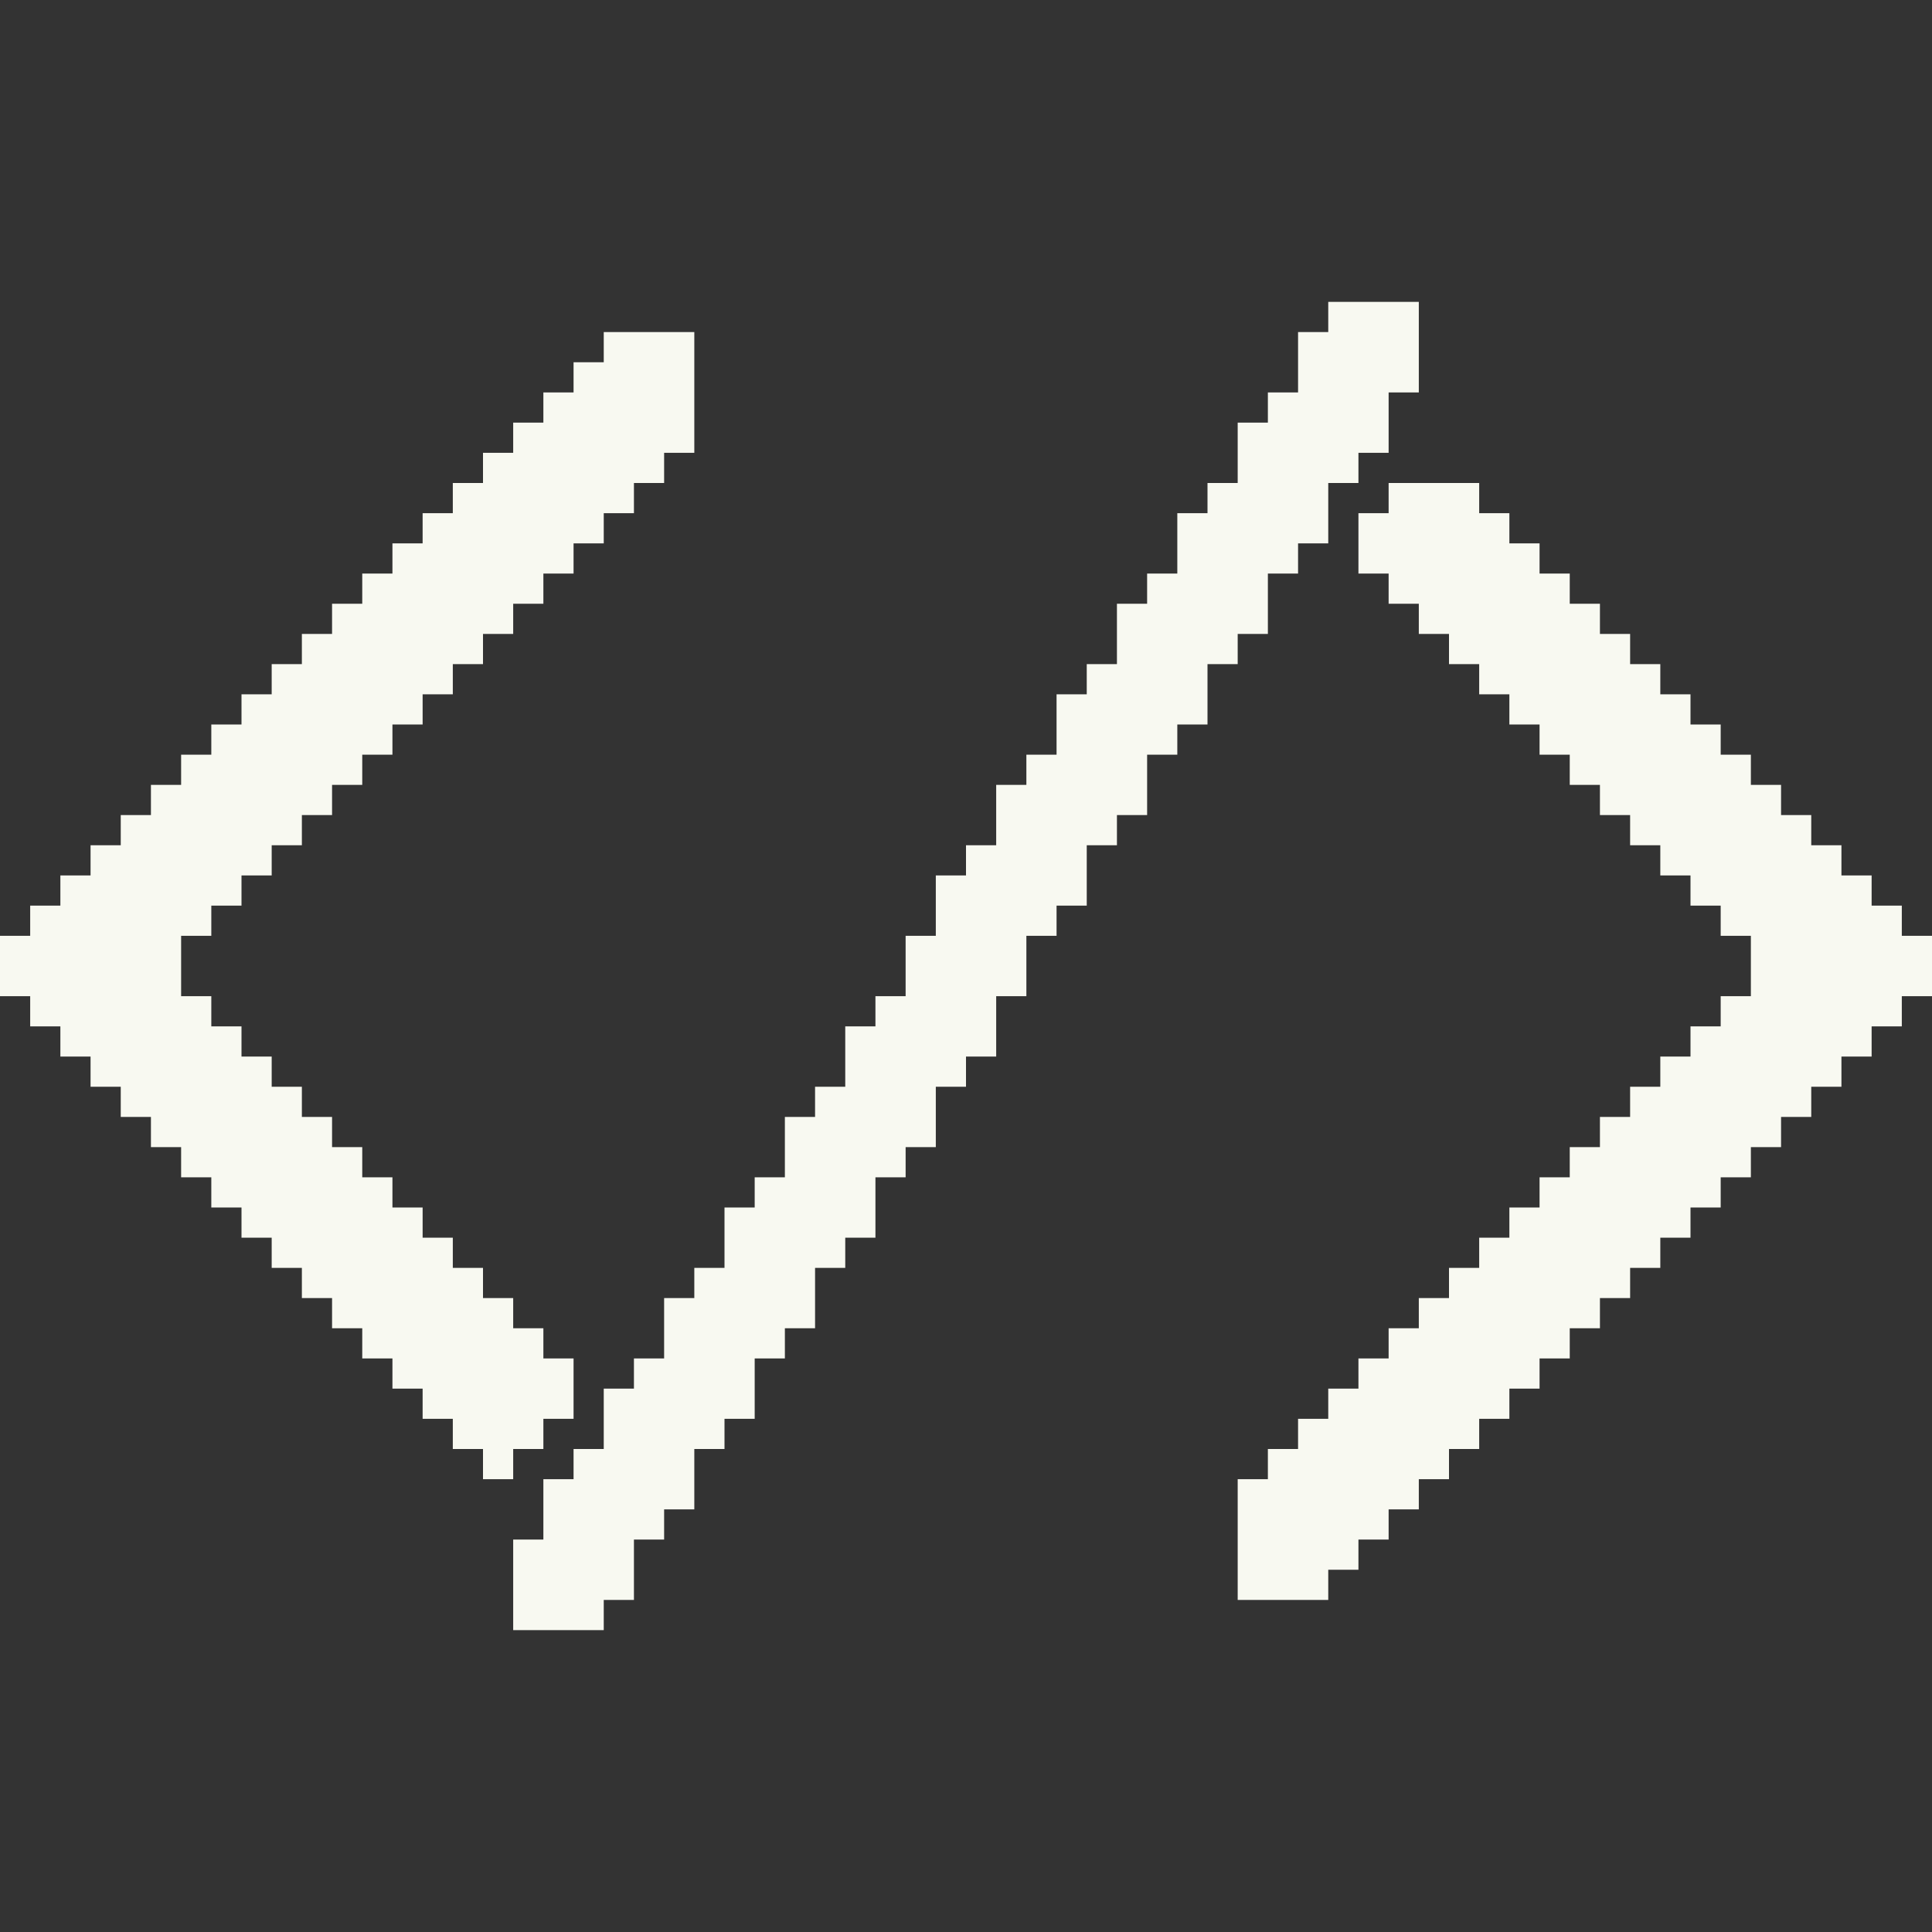 <svg version="1.2" xmlns="http://www.w3.org/2000/svg" viewBox="0 0 512 512" width="512" height="512">
	<rect x="0" y="0" width="512" height="512" fill="#333333" stroke="none"/>
	<title>Code</title>
	<style>
		.s0 { fill: #F8F9F1 }
	</style>
	<path id="Path 0" class="s0" d="m352 84v4h-8v16h-8v8h-8v16h-8v8h-8v16h-8v8h-8v16h-8v8h-8v16h-8v8h-8v16h-8v8h-8v16h-8v16h-8v8h-8v16h-8v8h-8v16h-8v8h-8v16h-8v8h-8v16h-8v8h-8v16h-8v8h-8v16h-8v24h24v-8h8v-16h8v-8h8v-16h8v-8h8v-16h8v-8h8v-16h8v-8h8v-16h8v-8h8v-16h8v-8h8v-16h8v-16h8v-8h8v-16h8v-8h8v-16h8v-8h8v-16h8v-8h8v-16h8v-8h8v-16h8v-8h8v-16h8v-24h-24zm-192 8v4h-8v8h-8v8h-8v8h-8v8h-8v8h-8v8h-8v8h-8v8h-8v8h-8v8h-8v8h-8v8h-8v8h-8v8h-8v8h-8v8h-8v8h-8v8h-8v8h-8v16h8v8h8v8h8v8h8v8h8v8h8v8h8v8h8v8h8v8h8v8h8v8h8v8h8v8h8v8h8v8h8v8h8v-8h8v-8h8v-16h-8v-8h-8v-8h-8v-8h-8v-8h-8v-8h-8v-8h-8v-8h-8v-8h-8v-8h-8v-8h-8v-8h-8v-8h-8v-16h8v-8h8v-8h8v-8h8v-8h8v-8h8v-8h8v-8h8v-8h8v-8h8v-8h8v-8h8v-8h8v-8h8v-8h8v-8h8v-8h8v-32h-24zm208 40v4h-8v16h8v8h8v8h8v8h8v8h8v8h8v8h8v8h8v8h8v8h8v8h8v8h8v8h8v16h-8v8h-8v8h-8v8h-8v8h-8v8h-8v8h-8v8h-8v8h-8v8h-8v8h-8v8h-8v8h-8v8h-8v8h-8v8h-8v8h-8v32h24v-8h8v-8h8v-8h8v-8h8v-8h8v-8h8v-8h8v-8h8v-8h8v-8h8v-8h8v-8h8v-8h8v-8h8v-8h8v-8h8v-8h8v-8h8v-8h8v-8h8v-16h-8v-8h-8v-8h-8v-8h-8v-8h-8v-8h-8v-8h-8v-8h-8v-8h-8v-8h-8v-8h-8v-8h-8v-8h-8v-8h-8v-8h-8v-8h-24z"/>
</svg>